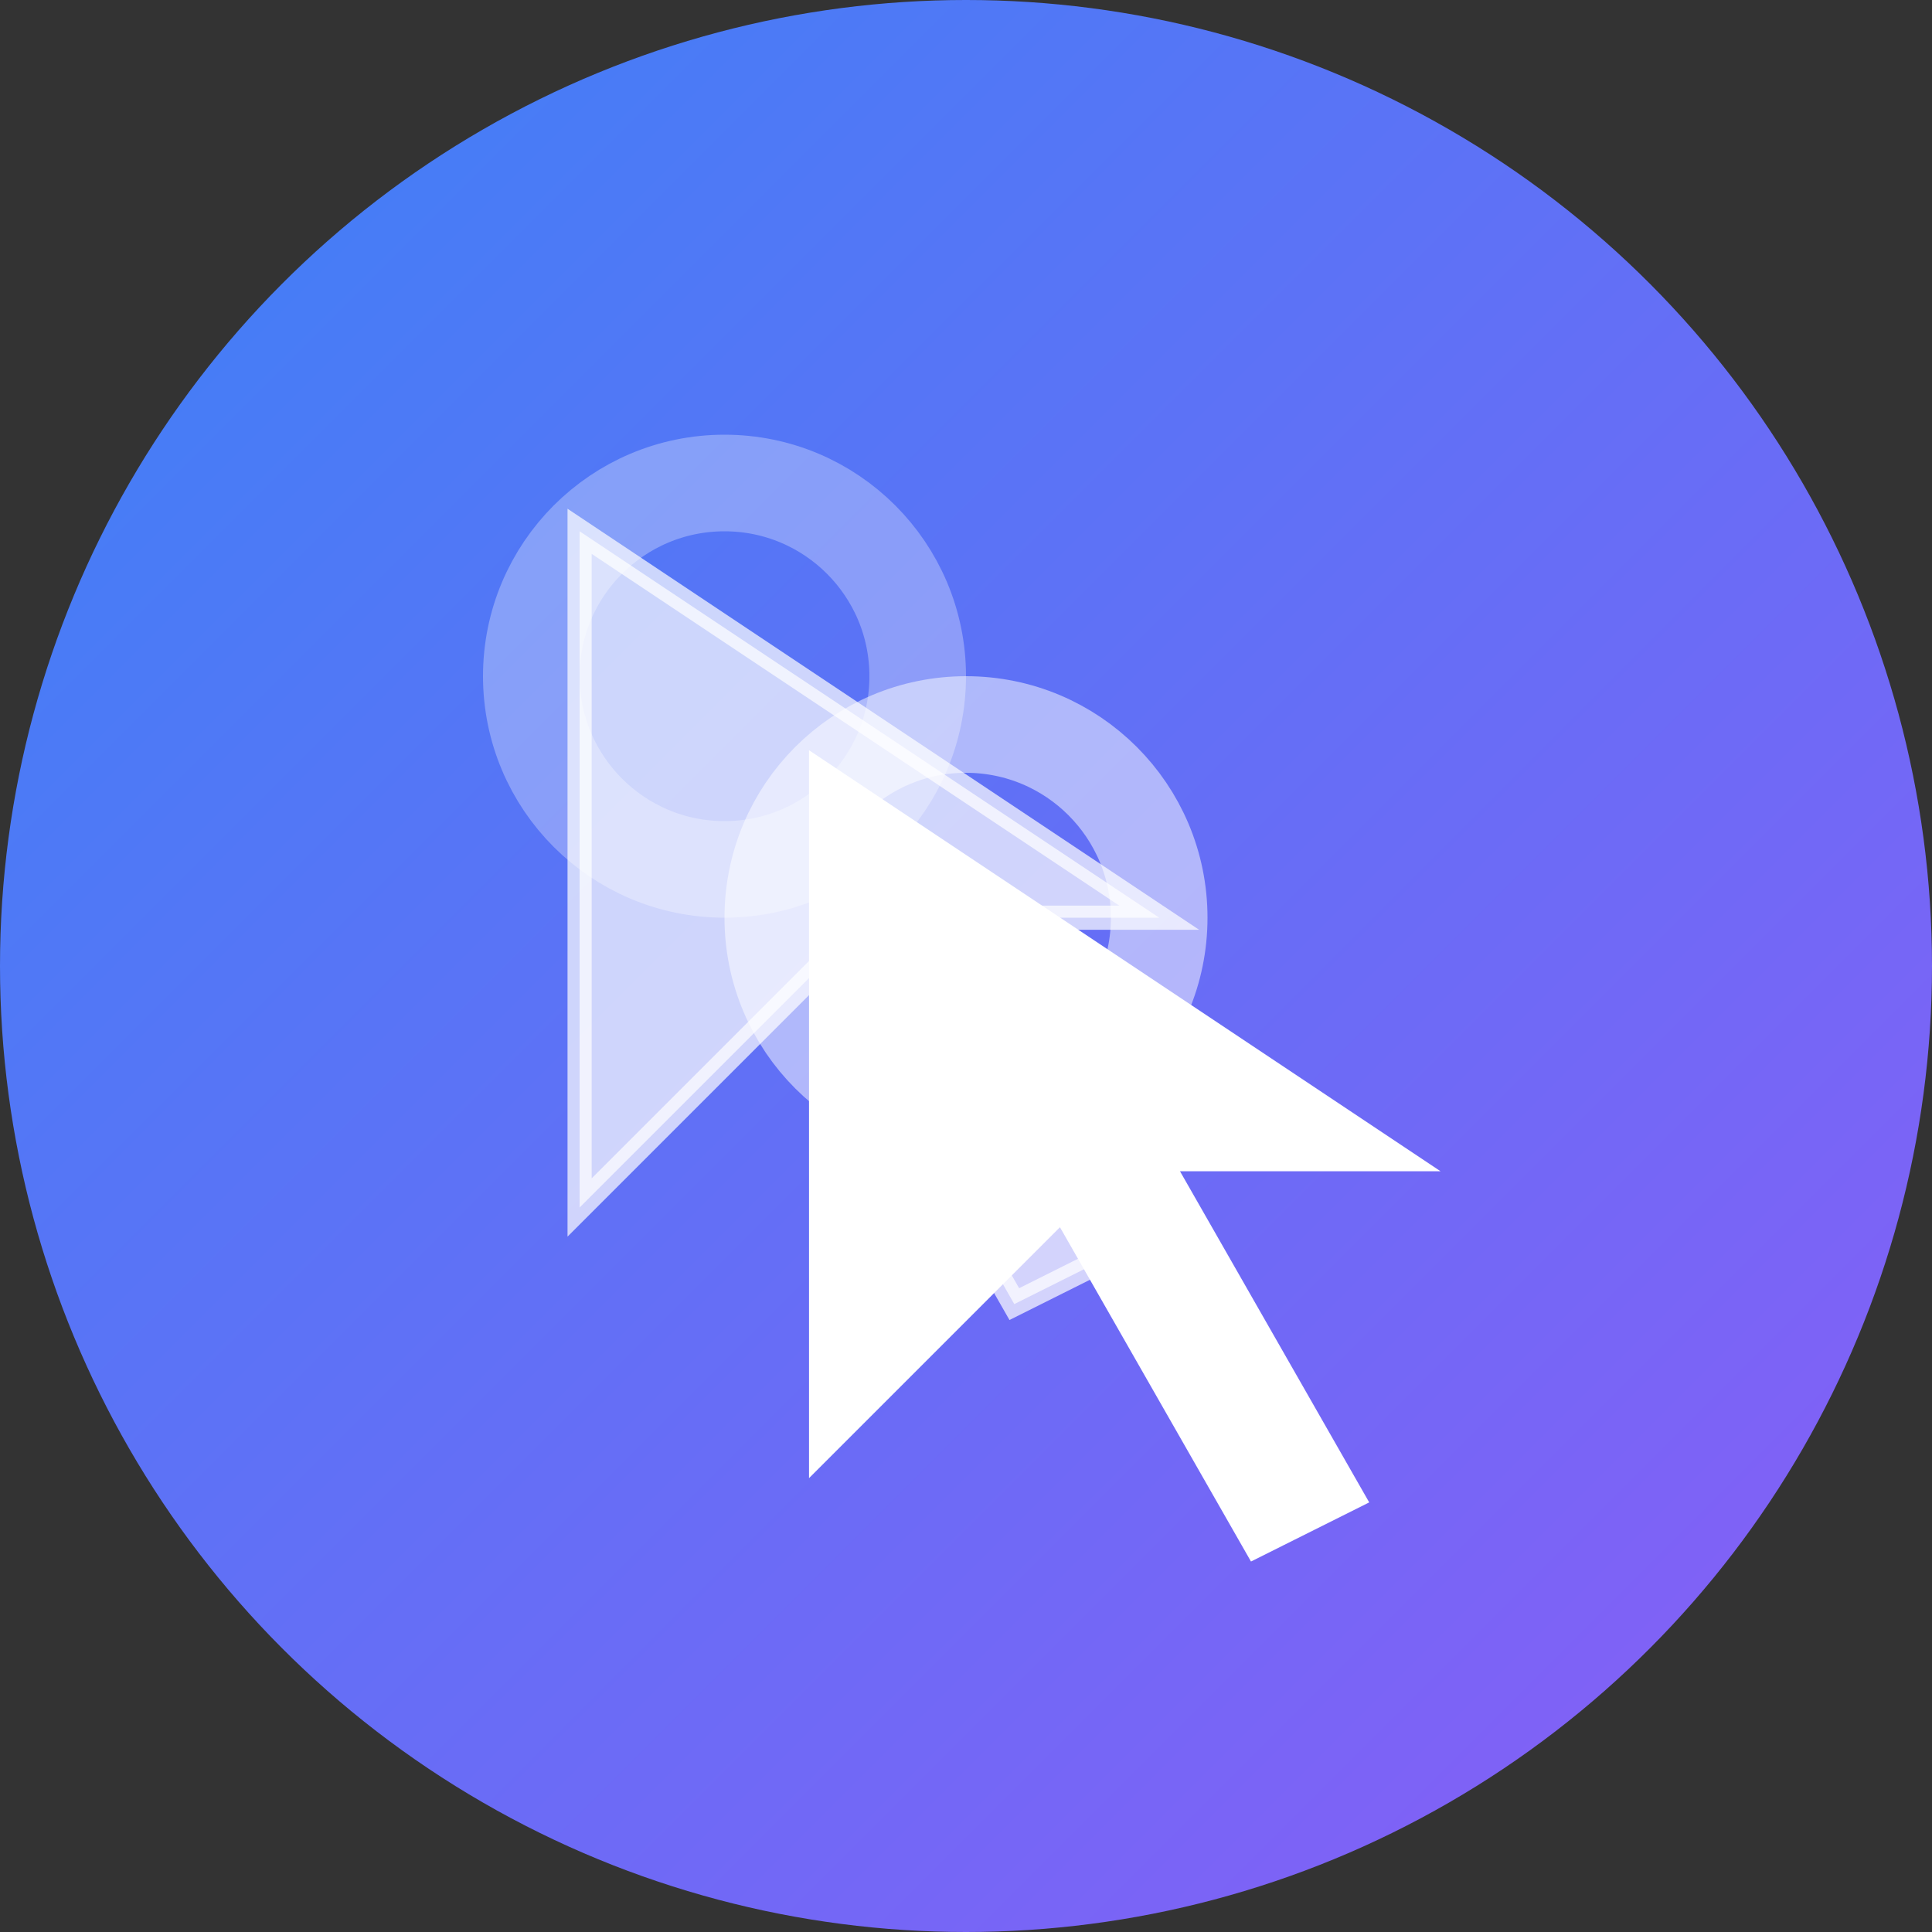 <svg width="40" height="40" viewBox="0 0 40 40" fill="none" xmlns="http://www.w3.org/2000/svg">
  <rect x="0" y="0" width="40" height="40" fill="#333333" stroke="none"/>
  <!-- Gradient background circle -->
  <circle cx="20" cy="20" r="20" fill="url(#gradient)"/>
  
  <!-- First cursor (back) -->
  <g transform="translate(10, 9)">
    <path d="M2 2L2 16L7 11L11 18L13 17L9 10L14 10L2 2Z" fill="white" opacity="0.7" stroke="white" stroke-width="0.5"/>
  </g>
  
  <!-- Second cursor (front) - offset to show "double" -->
  <g transform="translate(15, 14)">
    <path d="M2 2L2 16L7 11L11 18L13 17L9 10L14 10L2 2Z" fill="white" stroke="white" stroke-width="0.5"/>
  </g>
  
  <!-- Click indicator rings -->
  <circle cx="15" cy="14" r="4" stroke="white" stroke-width="2" fill="none" opacity="0.3"/>
  <circle cx="20" cy="19" r="4" stroke="white" stroke-width="2" fill="none" opacity="0.5"/>
  
  <!-- Gradient definition -->
  <defs>
    <linearGradient id="gradient" x1="0%" y1="0%" x2="100%" y2="100%">
      <stop offset="0%" style="stop-color:#3b82f6;stop-opacity:1" />
      <stop offset="100%" style="stop-color:#8b5cf6;stop-opacity:1" />
    </linearGradient>
  </defs>
</svg>
